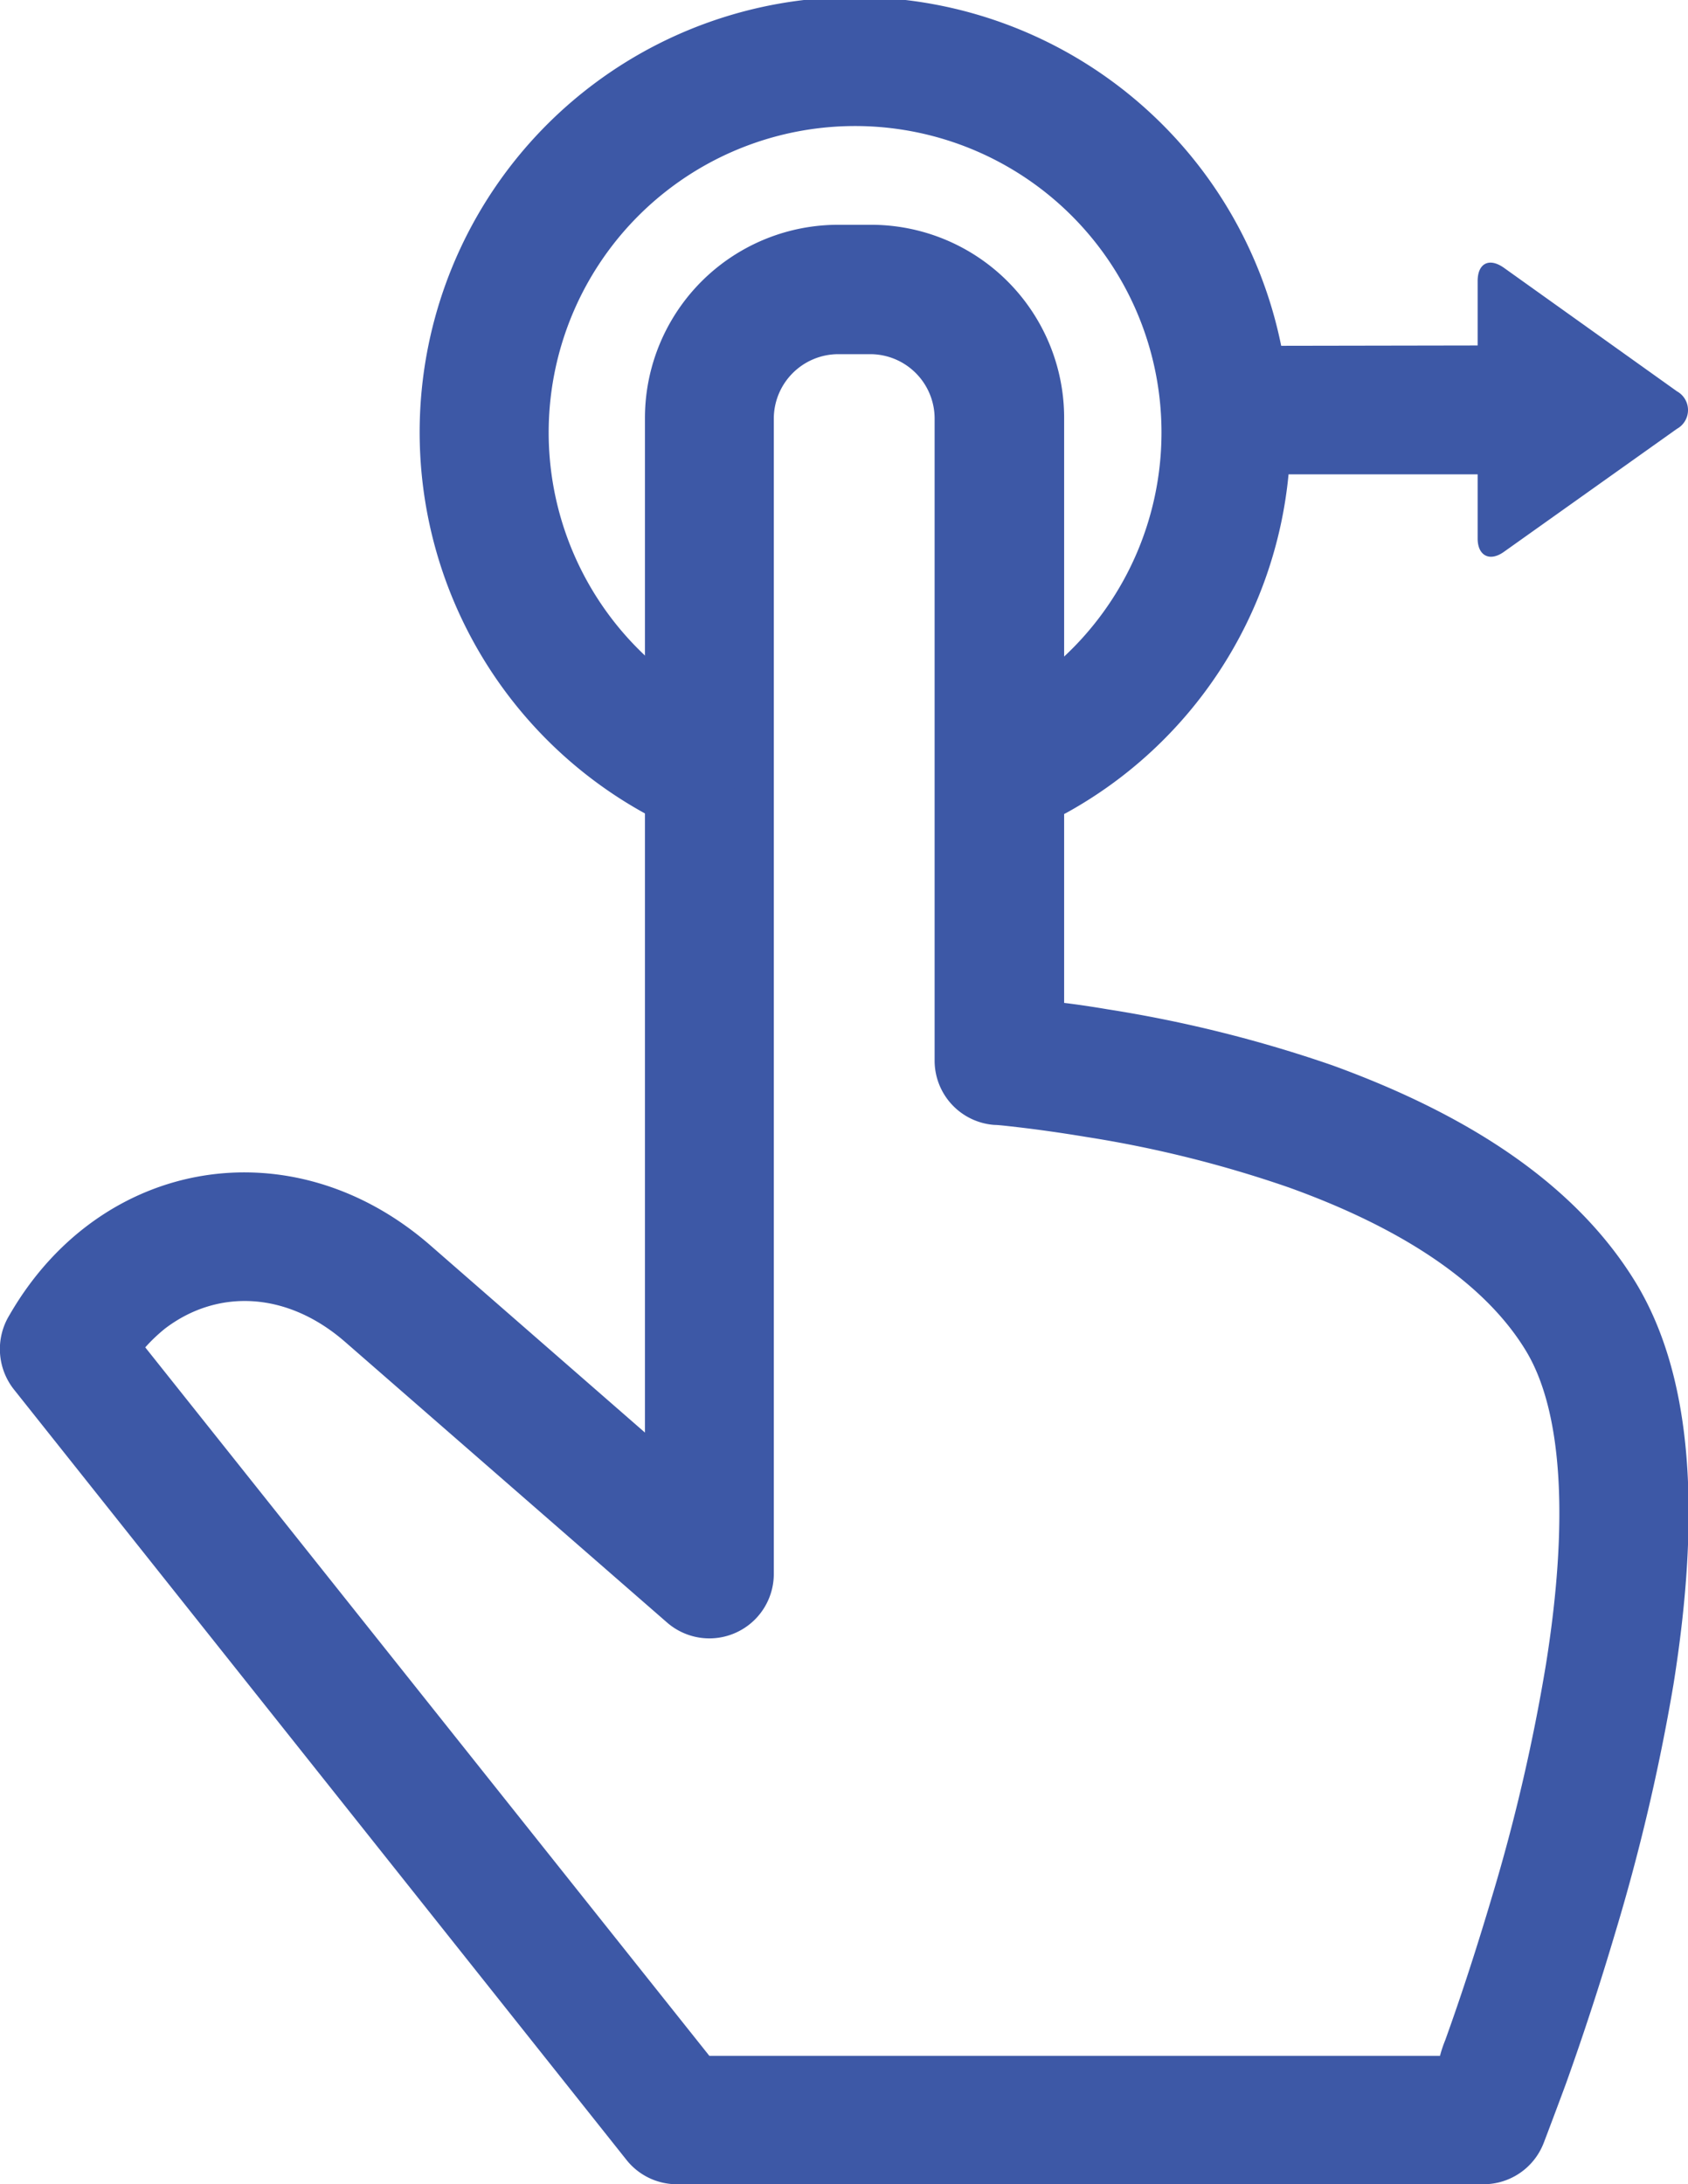 <svg xmlns="http://www.w3.org/2000/svg" viewBox="0 0 100.87 130.5"><defs><style>.cls-1{fill:#3d58a6;}</style></defs><title>hand</title><g id="Layer_2" data-name="Layer 2"><g id="pages"><path class="cls-1" d="M37.44,129.05a3.84,3.84,0,0,0,3,1.45H88.65a3.85,3.85,0,0,0,3.57-2.4c.08-.19,1-2.64,1.36-3.62,1-2.79,2-5.83,2.94-9A121.41,121.41,0,0,0,100,100.65c1.63-10.2,1.17-18.36-2.24-24-3.54-5.82-9.88-10-18.14-13A78,78,0,0,0,66.17,60.3c-1.59-.27-2.58-.38-2.58-.38v-35A11.54,11.54,0,0,0,52,13.43H50.1A11.55,11.55,0,0,0,38.54,25V85.59L25.71,74.4C17.46,67.22,6,69.13.56,78.58A3.89,3.89,0,0,0,.82,83ZM9.87,79.37c3.15-2.39,7.3-2.21,10.76.81L39.85,96.93A3.85,3.85,0,0,0,46.24,94V25a3.86,3.86,0,0,1,3.86-3.84H52a3.85,3.85,0,0,1,3.85,3.82v38.4a3.85,3.85,0,0,0,3.58,3.83c.23,0,.73.06,1.43.14,1.2.14,2.55.33,4,.57A70.2,70.2,0,0,1,77,70.94c6.77,2.43,11.71,5.7,14.17,9.74,2.21,3.62,2.58,10.21,1.21,18.77a110.78,110.78,0,0,1-3.22,13.86c-.89,3-1.84,5.93-2.8,8.59a7.28,7.28,0,0,0-.31.93H42.39L8.68,80.5A9.94,9.94,0,0,1,9.87,79.37Z"/><path class="cls-1" d="M76.56,20.66a26,26,0,1,0-37.91,28,3.87,3.87,0,0,0,5.23-1.54,3.82,3.82,0,0,0-1.54-5.2A18.31,18.31,0,1,1,60,41.84a3.83,3.83,0,0,0-1.48,5.22,3.87,3.87,0,0,0,5.25,1.48A25.91,25.91,0,0,0,77,28.34H88.3v3.84c0,1,.7,1.41,1.57.79l10.34-7.35a1.28,1.28,0,0,0,0-2.24L89.87,16c-.89-.63-1.57-.26-1.57.79v3.85Z"/></g></g></svg>